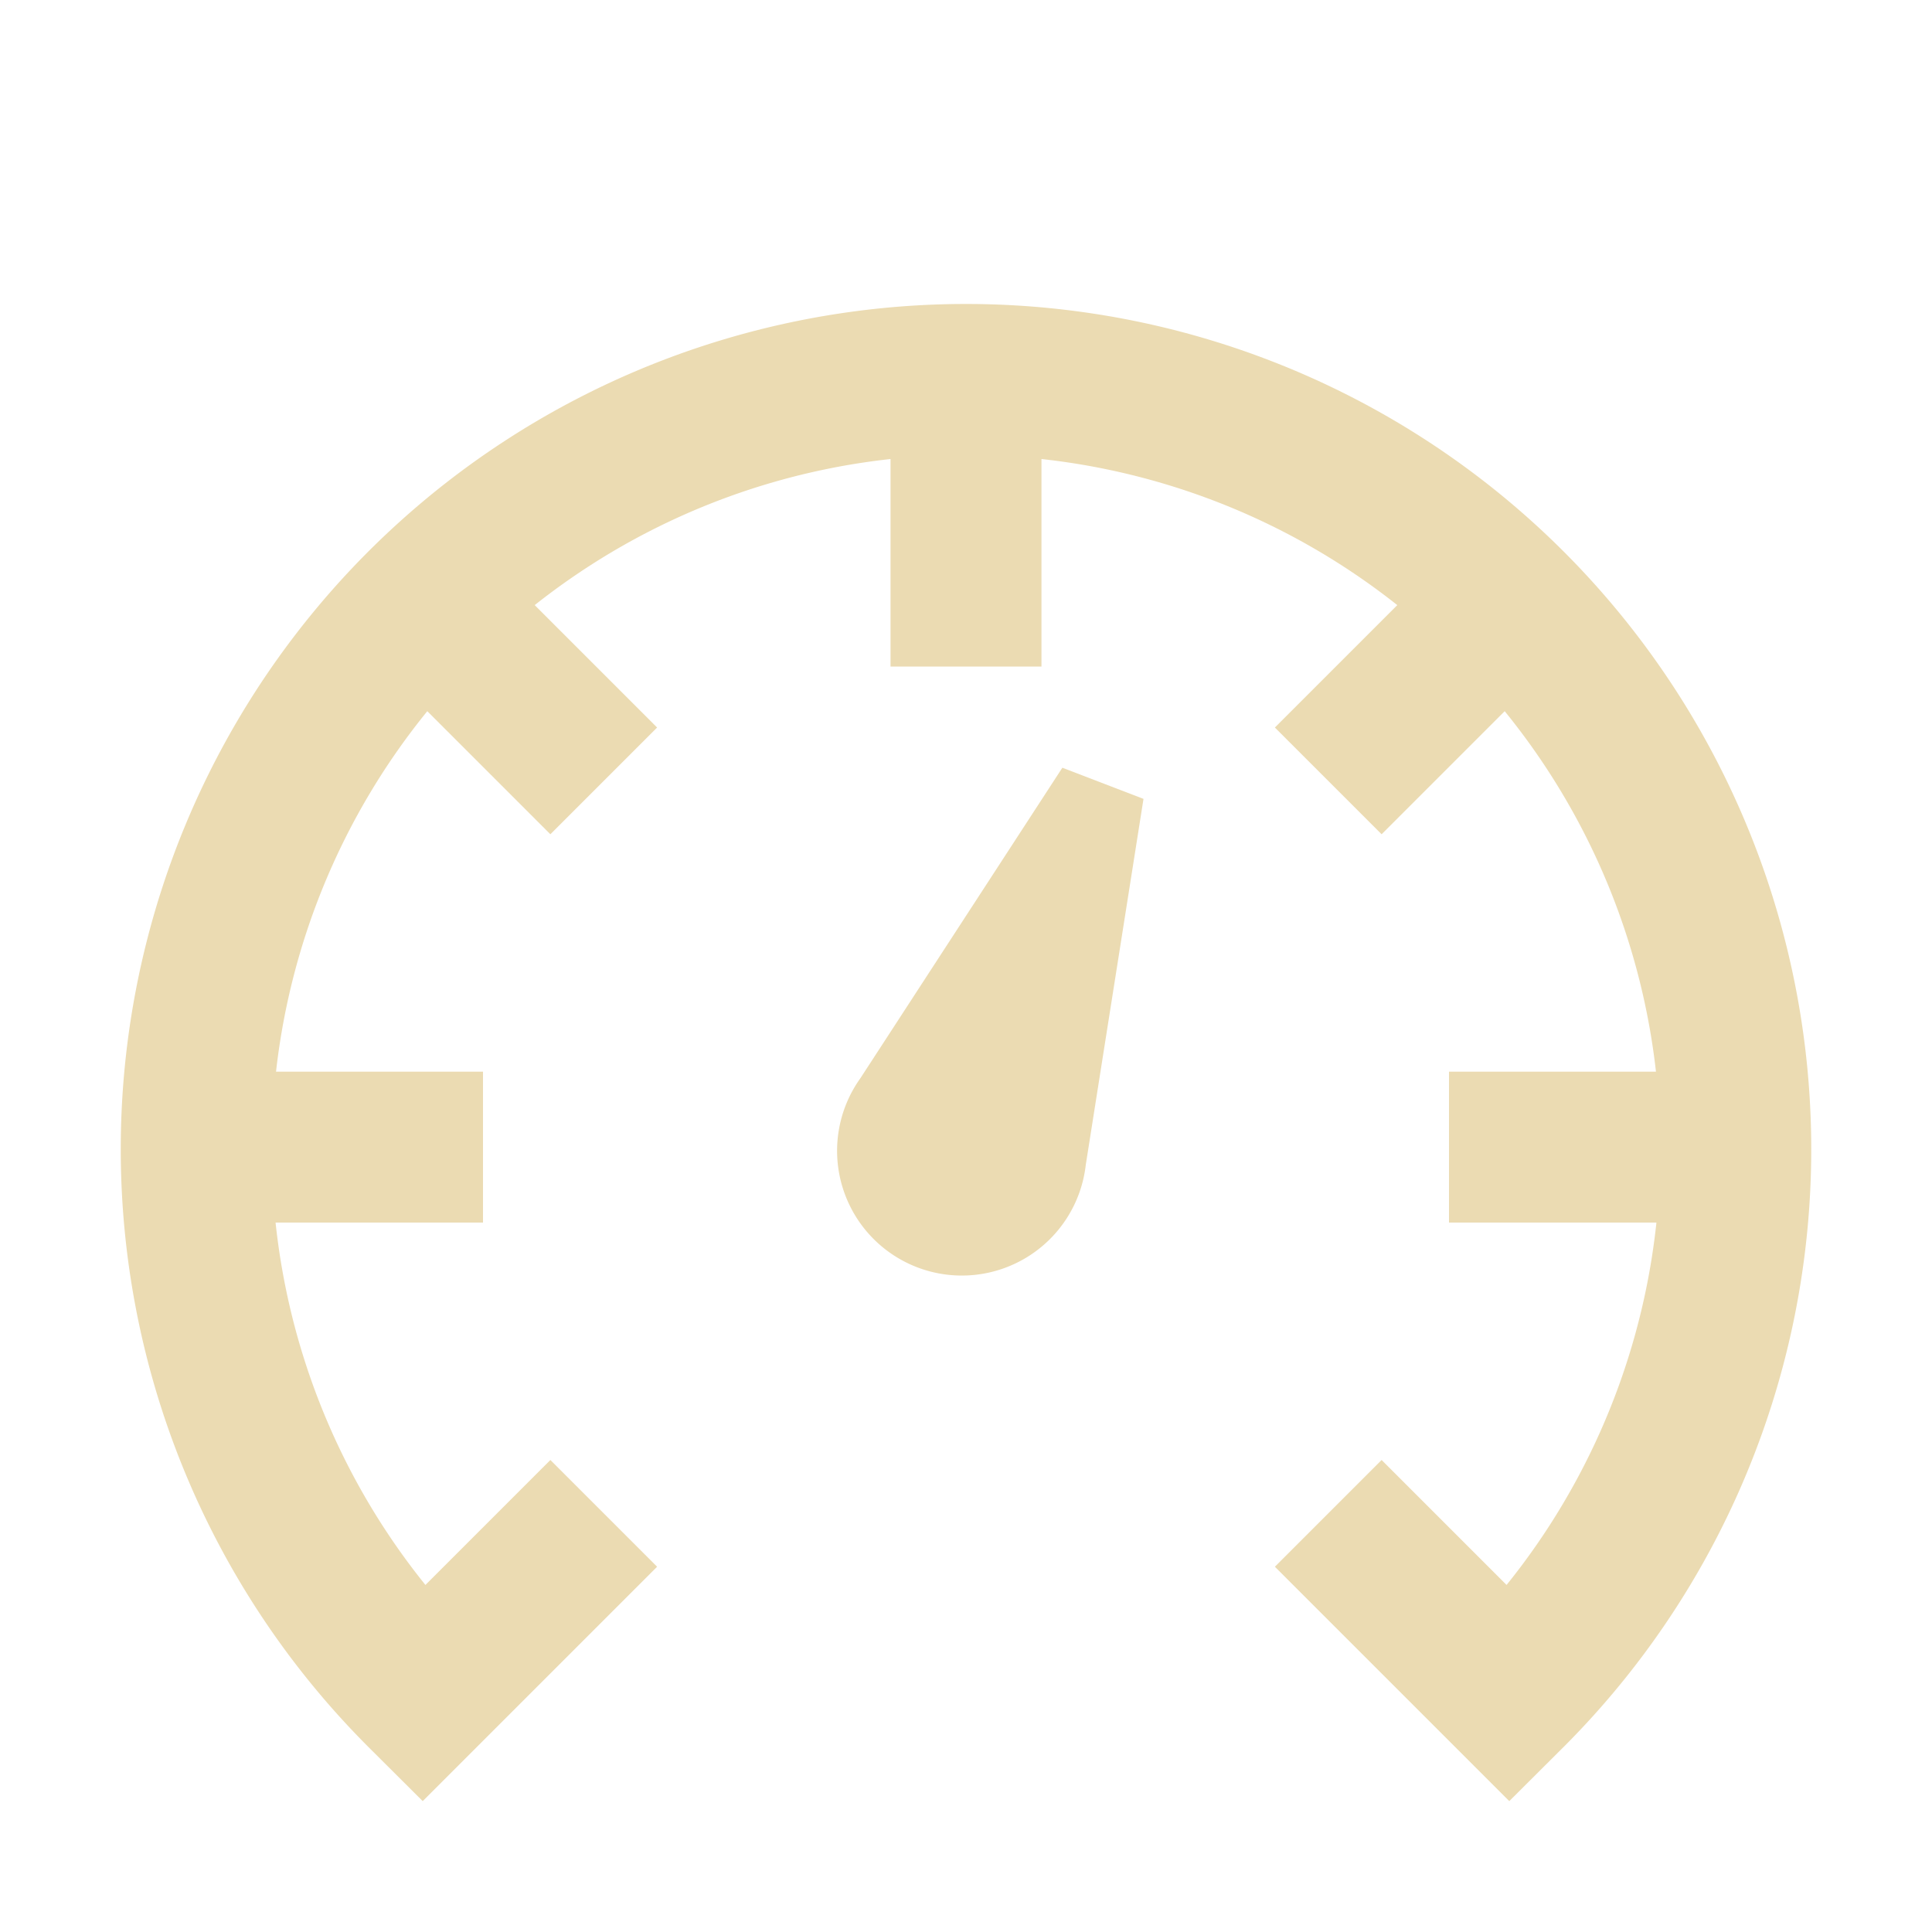 <svg height="16" viewBox="0 0 16 16" width="16" xmlns="http://www.w3.org/2000/svg"><path d="m5 12.533-1.5 1.5a6.375 6.375 0 1 1 9 0l-1.5-1.5M2 9.5h2m10 0h-2M3.5 4.967l1.5 1.5m7.5-1.5-1.5 1.5M8 3.52v2" fill="none" stroke="#ebdbb2" stroke-width="1.25"/><path d="M7.125 8.93a1.033 1.033 0 1 0 1.867.716l.478-3.03-.672-.258z" fill="#ebdbb2"/></svg>
